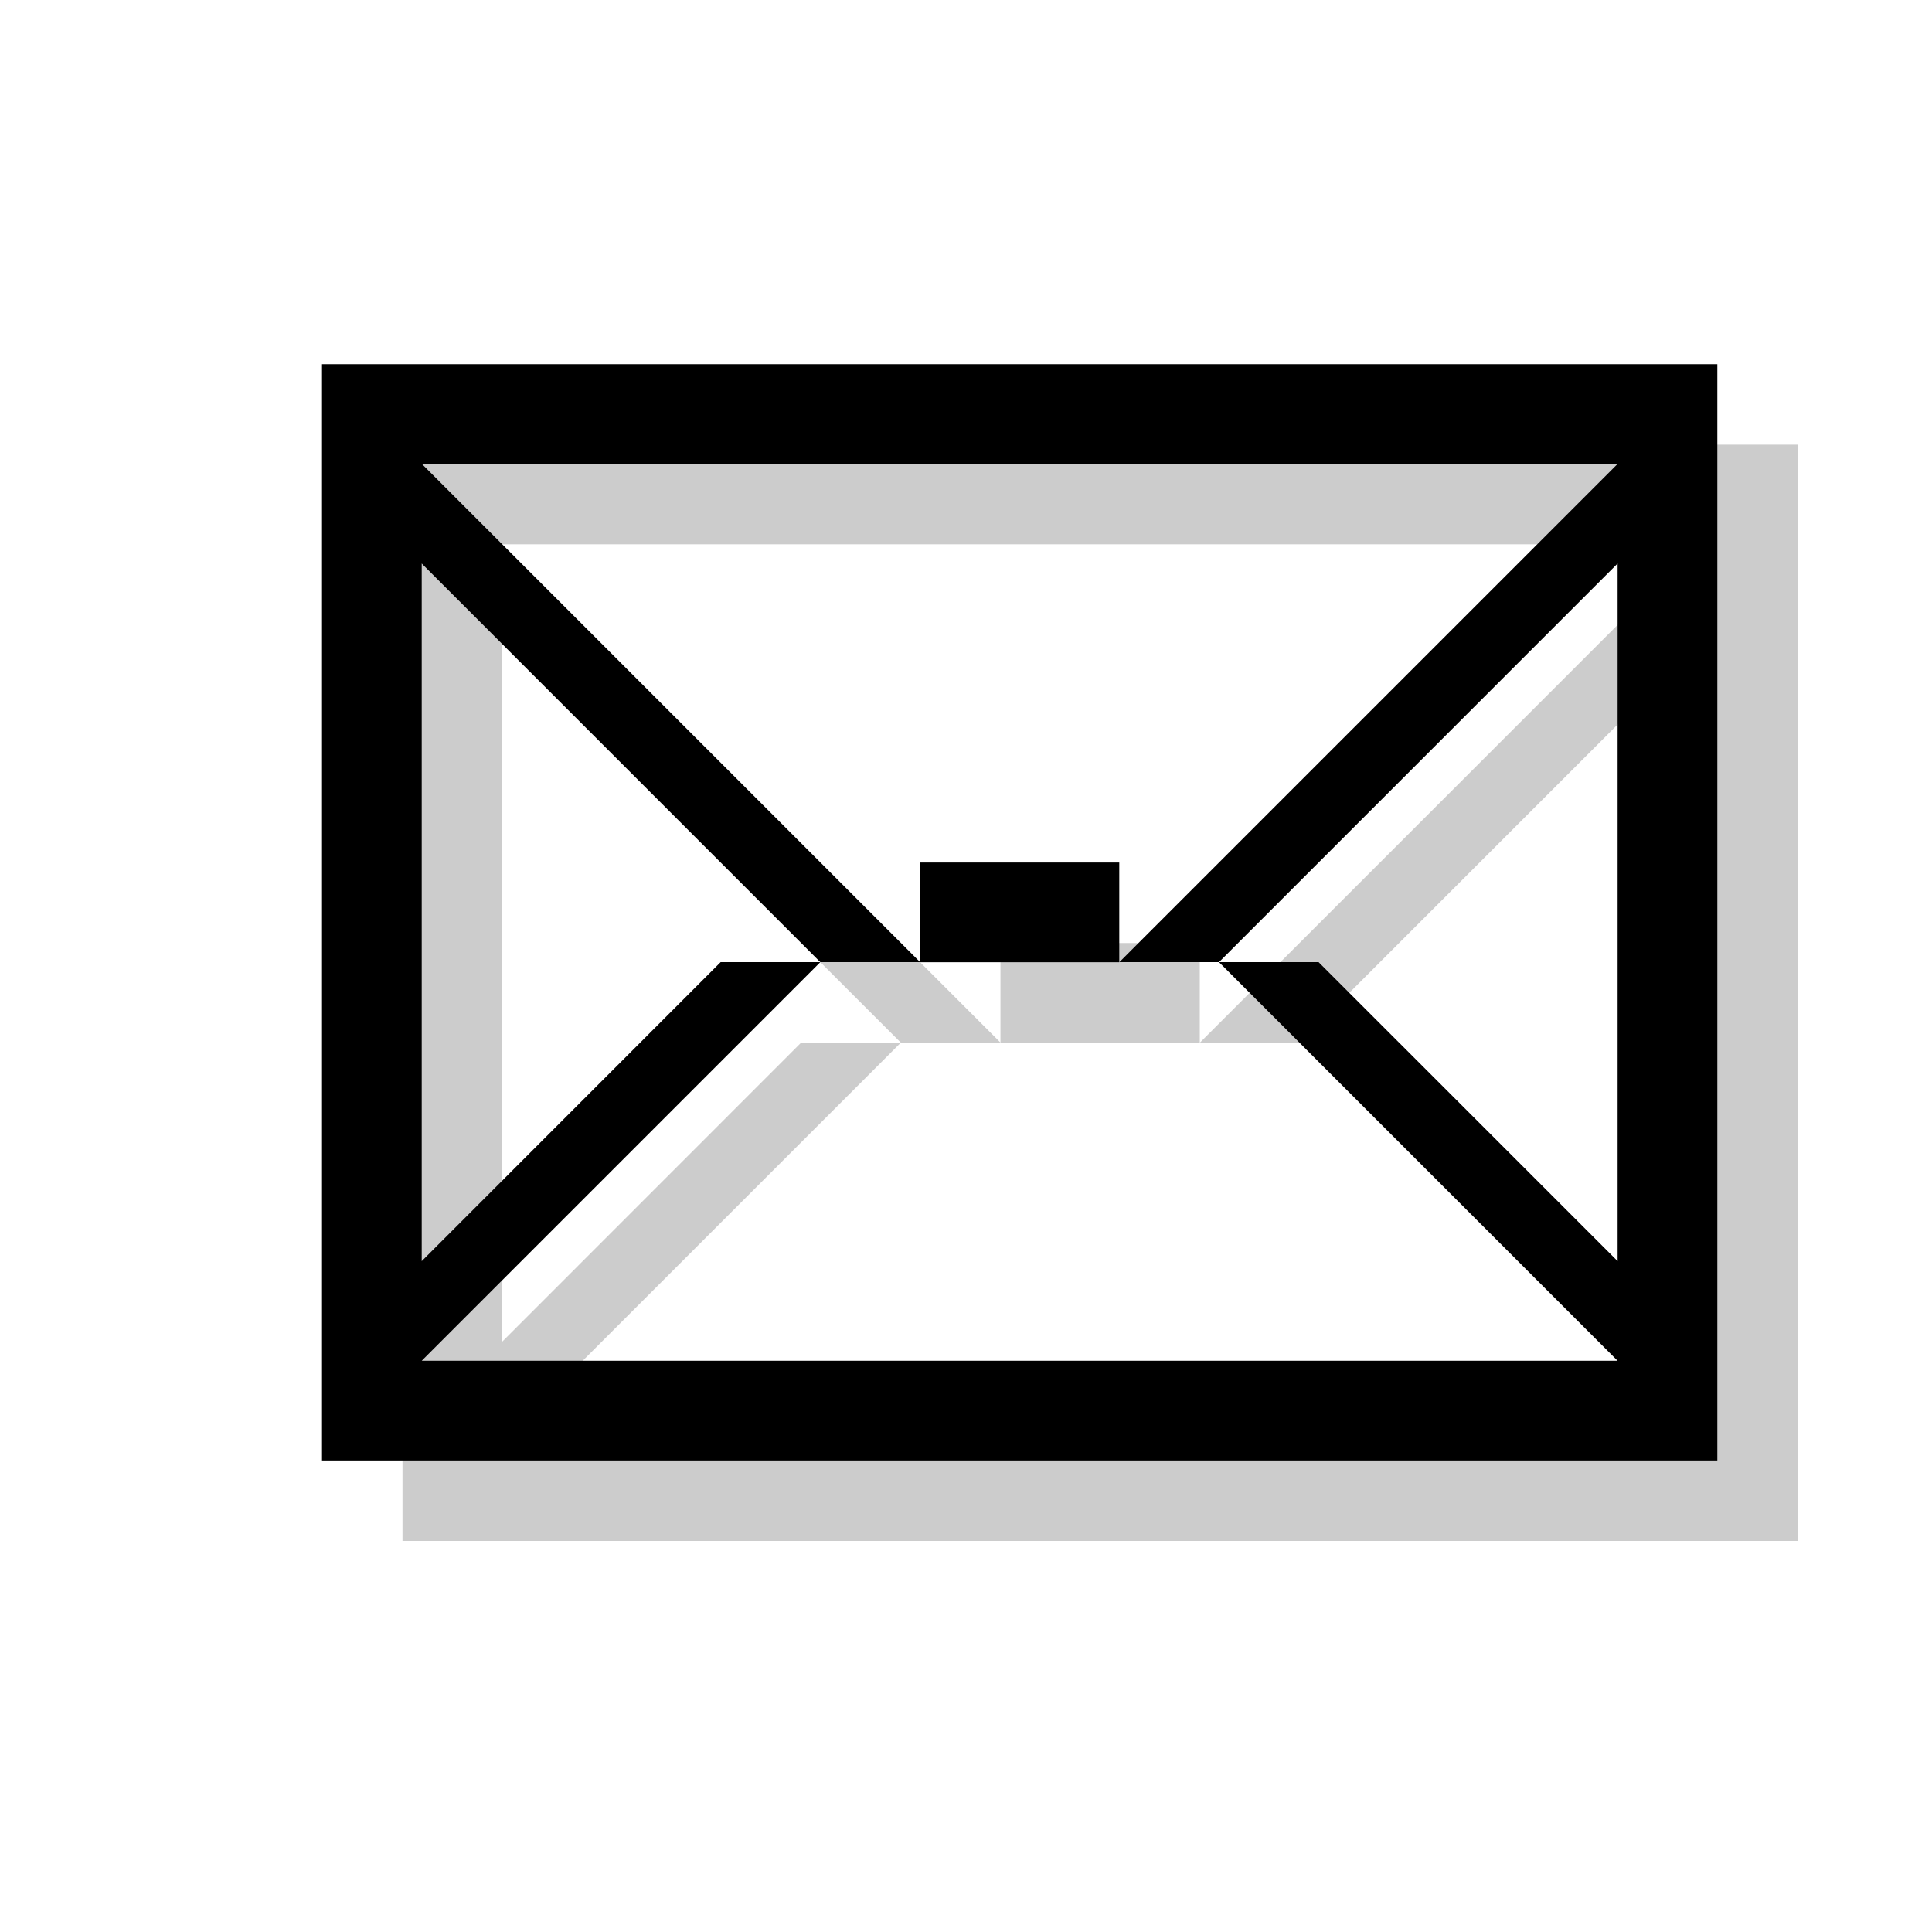 <?xml version="1.0" encoding="utf-8"?>
<!-- Generator: Adobe Illustrator 18.1.1, SVG Export Plug-In . SVG Version: 6.00 Build 0)  -->
<svg version="1.1" xmlns="http://www.w3.org/2000/svg" xmlns:xlink="http://www.w3.org/1999/xlink" x="0px" y="0px"
	 viewBox="0 0 18 18" enable-background="new 0 0 18 18" xml:space="preserve">
<g id="shadows">
	<g opacity="0.2">
		<path d="M3.75,4.143v10.214h13V4.143H3.75z M12.107,9.714L15.821,6v6.5l-2.786-2.786H12.107l3.714,3.714H4.679l3.714-3.714H7.464
			L4.679,12.5V6l3.714,3.714h0.929L4.679,5.071h11.143l-4.643,4.643H12.107z"/>
		<rect x="9.321" y="8.786" width="1.857" height="0.929"/>
	</g>
</g>
<g id="icons">
	<g>
		<path d="M3,3.393v10.214h13V3.393H3z M11.357,8.964l3.714-3.714v6.5l-2.786-2.786H11.357l3.714,3.714H3.929l3.714-3.714H6.714
			L3.929,11.75v-6.5l3.714,3.714h0.929L3.929,4.321h11.143l-4.643,4.643H11.357z"/>
		<rect x="8.571" y="8.036" width="1.857" height="0.929"/>
	</g>
</g>
</svg>
